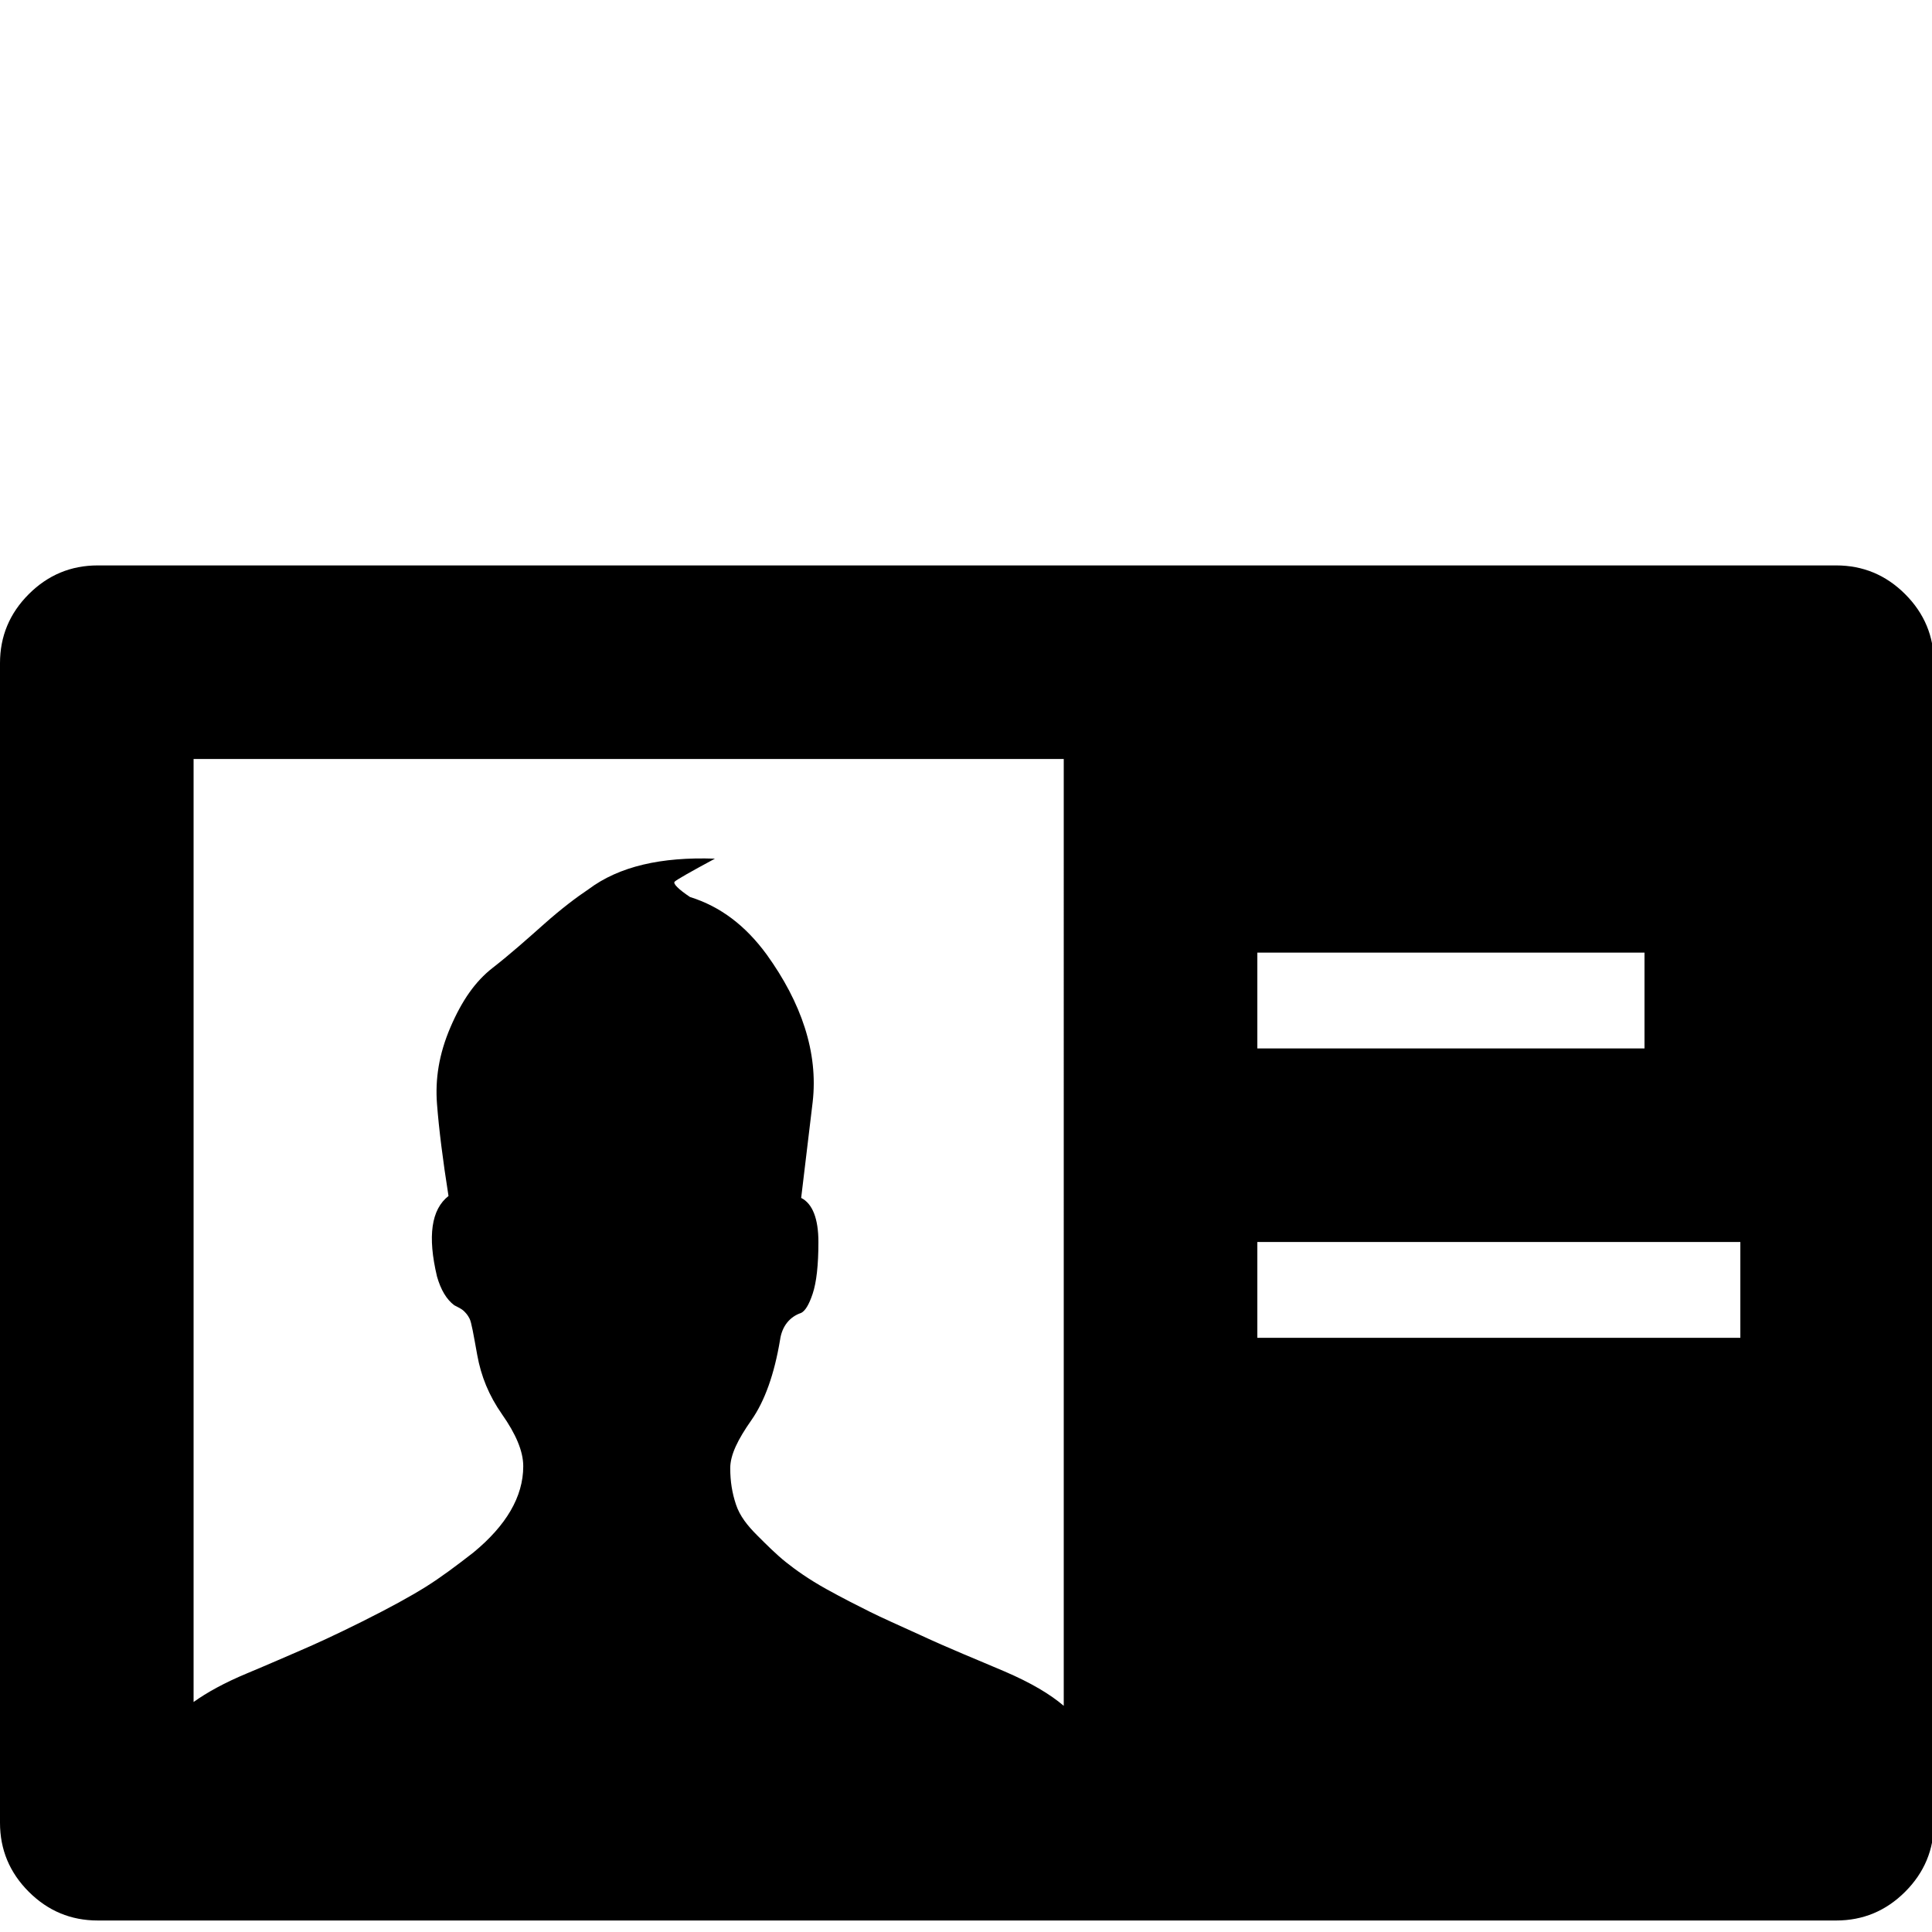 <svg xmlns="http://www.w3.org/2000/svg" viewBox="0 -144 1008 1008"><path fill="currentColor" d="M656 554h252v-50H656v50zm-428-32c-5-21-3-35 6-42-3-19-5-35-6-48s1-26 7-40 13-24 22-31 18-15 27-23 17-14 23-18c16-12 38-17 66-16-13 7-20 11-21 12s2 4 8 8c16 5 29 15 40 30 18 25 27 51 24 77l-6 50c6 3 9 11 9 23s-1 21-3 27-4 9-6 10c-6 2-10 7-11 14-3 18-8 32-15 42s-11 18-11 25 1 13 3 19 6 11 11 16 10 10 15 14 12 9 21 14 17 9 23 12 15 7 26 12c15 7 30 13 44 19s24 12 31 18V252H101v492c7-5 16-10 28-15s21-9 28-12 18-8 32-15 25-13 33-18 16-11 25-18c17-14 26-29 26-45 0-8-4-17-11-27s-11-20-13-31-3-17-4-19-2-3-3-4-3-2-5-3c-4-3-7-8-9-15zm630-169H656v50h202v-50zM51 151h907c14 0 26 5 36 15s15 22 15 36v605c0 14-5 26-15 36s-22 15-36 15H51c-14 0-26-5-36-15S0 821 0 807V202c0-14 5-26 15-36s22-15 36-15z"/></svg>
